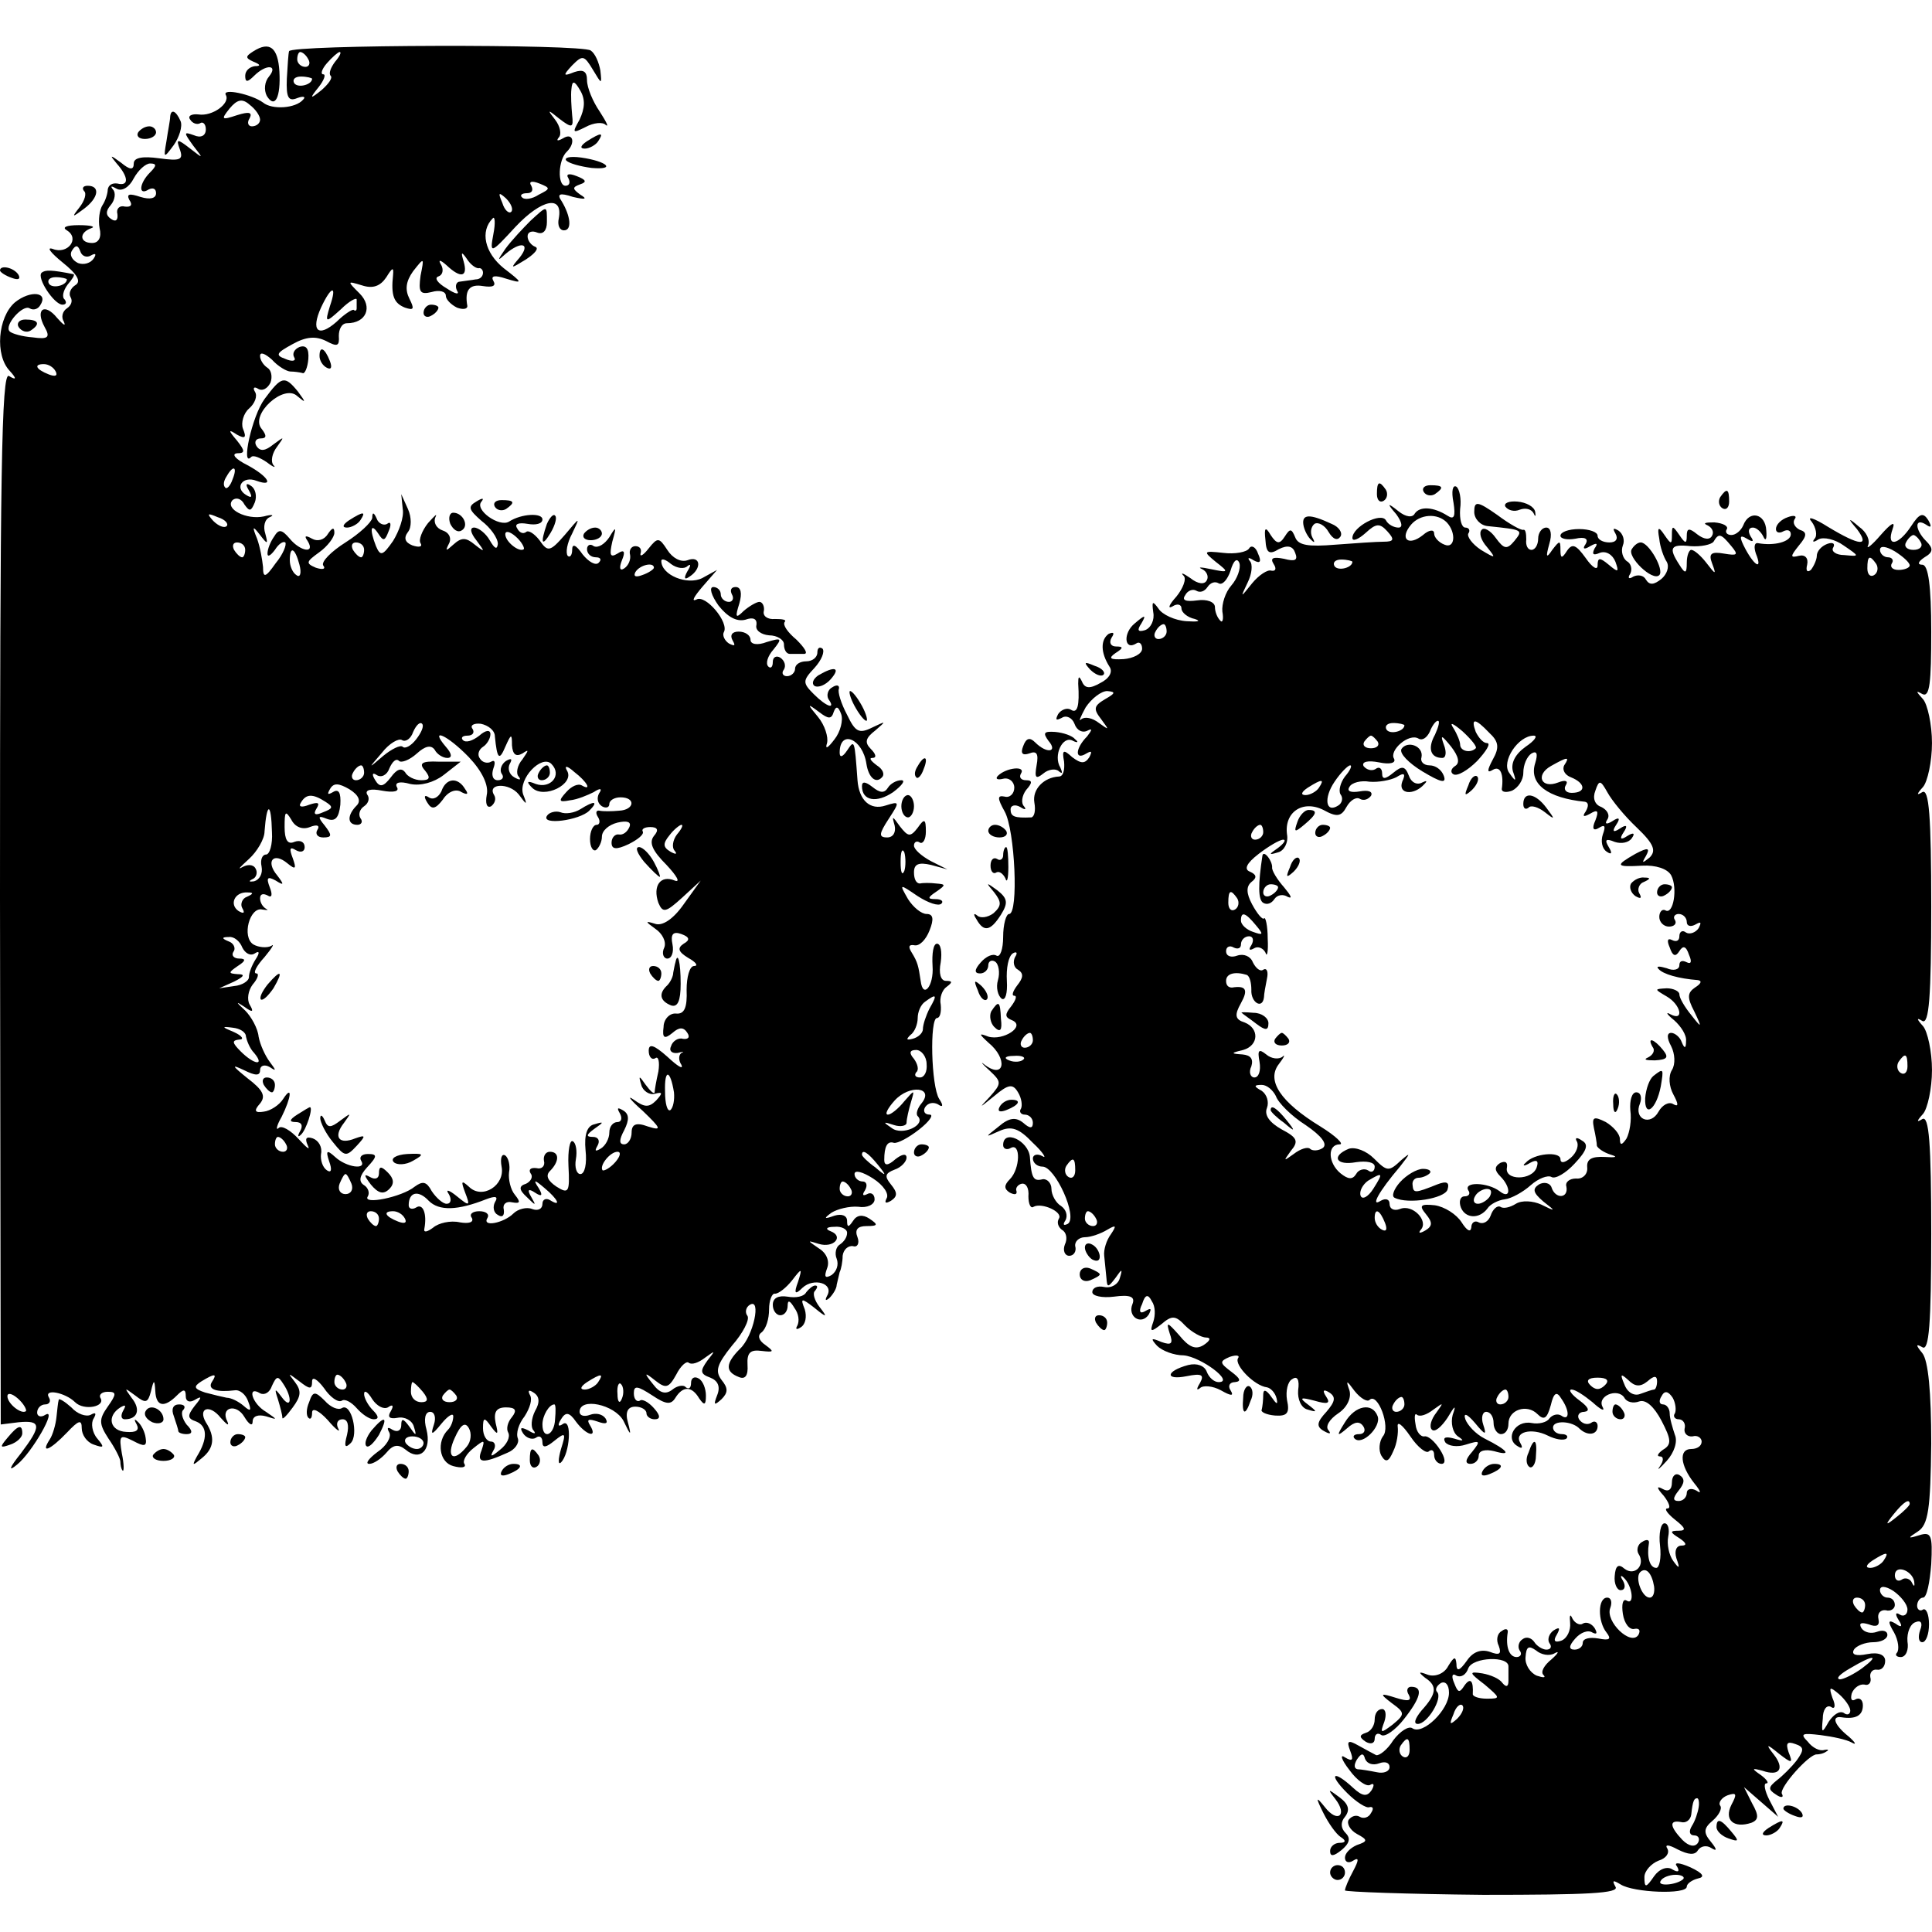 <?xml version="1.0" standalone="no"?>
<!DOCTYPE svg PUBLIC "-//W3C//DTD SVG 20010904//EN"
 "http://www.w3.org/TR/2001/REC-SVG-20010904/DTD/svg10.dtd">
<svg version="1.0" xmlns="http://www.w3.org/2000/svg"
 width="260pt" height="260pt" viewBox="0 0 260 260"
 preserveAspectRatio="xMidYMid meet">
<g transform="translate(0,260) scale(0.1,-0.1)"
fill="#000000" stroke="none">
<path d="M341 2531 c-11 -7 -11 -9 0 -14 10 -4 10 -6 2 -6 -7 -1 -13 -6 -13
-13 0 -9 3 -9 12 0 16 16 33 15 20 -1 -6 -7 -7 -18 -3 -26 11 -18 19 -2 17 33
-2 32 -13 41 -35 27z"/>
<path d="M389 2531 c-1 -3 -2 -20 -3 -37 -1 -25 2 -31 14 -26 8 3 12 2 8 -2
-10 -12 -42 -14 -54 -4 -15 11 -56 20 -50 10 6 -11 -18 -29 -37 -26 -9 1 -15
-2 -11 -7 3 -5 9 -7 13 -5 4 3 8 -1 8 -8 0 -9 -7 -12 -16 -8 -14 5 -14 4 -1
-14 14 -18 14 -18 -4 -4 -18 14 -19 13 -14 -1 5 -14 1 -16 -28 -12 -22 3 -34
1 -34 -7 0 -9 -5 -9 -17 1 -15 11 -16 11 -6 -1 16 -18 17 -31 1 -27 -7 1 -12
-2 -13 -8 0 -5 -3 -15 -7 -21 -4 -6 -6 -20 -4 -31 3 -12 -1 -20 -10 -20 -17 0
-18 14 -1 20 6 2 -1 4 -17 4 -17 0 -23 -3 -16 -7 18 -11 1 -33 -19 -25 -9 3
-3 -5 13 -18 20 -16 26 -26 17 -31 -6 -4 -9 -11 -6 -16 3 -5 1 -11 -5 -15 -6
-4 -8 -12 -4 -18 3 -7 -1 -4 -9 5 -17 21 -30 12 -17 -12 8 -14 5 -17 -16 -14
-14 1 -28 5 -31 8 -8 8 18 37 27 31 5 -3 11 -1 14 4 12 18 -13 21 -34 4 -23
-20 -27 -71 -7 -92 10 -11 9 -13 -1 -7 -10 6 -12 -134 -12 -702 l1 -709 24 3
c31 3 31 -5 3 -42 -16 -20 -17 -25 -5 -15 20 16 55 77 38 67 -6 -4 -11 -2 -11
3 0 6 5 11 11 11 5 0 8 4 5 9 -8 13 22 7 35 -6 12 -12 42 -6 34 6 -2 4 2 8 10
8 12 0 12 -3 0 -20 -12 -17 -12 -23 1 -43 9 -13 16 -27 16 -31 0 -4 1 -10 3
-12 2 -2 2 9 -1 23 -4 24 -3 26 15 17 15 -8 19 -8 17 4 -1 8 -6 18 -11 22 -4
4 -5 3 -1 -4 4 -8 -1 -11 -14 -10 -22 1 -27 21 -8 33 7 4 8 3 4 -4 -4 -7 -3
-12 2 -12 17 0 22 13 9 29 -10 14 -10 14 5 3 14 -11 17 -10 21 5 4 17 5 17 6
1 1 -21 12 -23 29 -6 9 9 12 9 12 -1 0 -7 5 -9 12 -5 10 6 10 4 0 -8 -10 -13
-10 -17 2 -21 15 -6 16 -23 1 -47 -7 -13 -6 -13 7 -2 16 13 18 28 5 48 -11 19
5 25 20 6 8 -9 12 -12 9 -5 -10 19 12 25 23 6 6 -10 11 -13 11 -6 0 7 7 10 18
7 16 -5 16 -5 0 6 -19 11 -26 36 -8 25 6 -3 13 1 16 10 6 13 8 14 15 3 13 -19
11 -36 -2 -18 -9 12 -10 12 -5 -3 3 -10 6 -21 6 -25 0 -3 6 3 14 14 11 15 12
22 3 34 -10 13 -10 13 6 1 14 -11 17 -11 17 0 0 7 7 3 16 -9 8 -12 19 -20 24
-17 4 3 13 -2 20 -10 7 -8 17 -15 23 -15 7 0 7 4 -1 12 -7 7 -12 17 -12 22 0
6 5 3 11 -7 6 -9 15 -14 21 -11 7 5 8 2 4 -5 -5 -8 -2 -11 9 -9 10 2 20 -4 22
-12 4 -13 3 -13 -6 0 -8 11 -11 12 -11 2 0 -7 -5 -10 -12 -6 -6 4 -8 3 -4 -4
3 -6 -4 -18 -16 -26 -12 -9 -17 -16 -11 -16 6 0 16 7 23 15 9 11 16 12 26 4
19 -16 35 -1 28 27 -4 14 -2 24 5 24 6 0 8 -8 5 -17 -5 -15 -3 -15 10 1 9 11
16 15 16 10 0 -6 -3 -14 -7 -18 -16 -16 -12 -44 7 -49 11 -3 18 -2 15 3 -3 4
3 14 12 21 15 12 16 12 11 -3 -7 -17 2 -18 35 -3 10 4 16 13 14 19 -3 7 1 20
9 30 7 11 11 23 7 29 -3 6 -1 7 5 3 8 -5 9 -13 2 -25 -5 -10 -6 -22 -2 -26 4
-5 1 -5 -7 0 -10 5 -12 4 -7 -4 4 -6 12 -9 17 -6 5 4 9 1 9 -6 0 -8 5 -7 16 2
15 12 16 11 9 -11 -4 -14 -4 -22 0 -18 12 12 15 59 3 52 -7 -5 -8 -2 -3 6 6
10 11 10 20 -3 14 -19 30 -23 19 -5 -5 8 -2 9 10 5 11 -4 15 -3 11 4 -4 6 -13
8 -21 5 -8 -3 -14 -1 -14 4 0 20 47 10 59 -12 10 -21 11 -21 6 -2 -4 14 0 21
10 21 8 0 15 -4 15 -9 0 -4 5 -8 11 -8 8 0 8 5 -1 15 -7 8 -16 13 -19 10 -4
-2 -8 2 -8 10 0 11 5 10 25 -3 18 -12 25 -13 31 -3 10 16 22 16 32 -1 7 -10 9
-9 9 4 0 9 -4 20 -10 23 -5 3 -10 1 -10 -6 0 -7 -3 -9 -7 -6 -3 4 -12 2 -18
-3 -9 -7 -17 -5 -26 7 -13 16 -12 17 3 5 14 -11 18 -10 28 8 6 12 14 19 17 16
4 -3 13 0 22 7 14 10 14 10 3 -4 -10 -14 -10 -18 4 -23 10 -4 14 -12 9 -24 -5
-13 -4 -14 6 -5 9 9 9 15 0 26 -9 12 -6 21 14 46 15 17 24 35 21 40 -4 5 -2
12 3 15 16 10 5 -42 -13 -59 -20 -20 -20 -31 -2 -38 9 -4 13 2 12 16 -1 17 4
21 19 19 17 -2 17 -1 5 8 -9 6 -11 13 -5 17 6 5 10 18 10 31 0 12 4 22 8 21 5
0 15 8 23 18 13 17 14 17 8 -2 -6 -16 -4 -18 6 -8 15 14 43 6 33 -11 -3 -6 -2
-7 3 -3 5 5 10 13 10 18 1 5 3 12 4 17 2 4 4 14 4 22 1 8 7 14 14 13 6 -2 9 4
6 12 -4 10 0 15 12 15 16 0 16 2 4 10 -9 6 -17 5 -22 -3 -6 -9 -8 -9 -8 0 0 7
-7 10 -17 7 -14 -5 -15 -4 -4 4 8 5 24 9 36 8 12 -2 22 3 22 10 0 7 -5 10 -10
7 -6 -3 -7 -1 -3 5 4 7 2 12 -3 12 -6 0 -11 5 -11 10 0 6 11 3 25 -6 14 -9 22
-21 18 -27 -3 -6 -1 -7 6 -3 9 6 9 11 0 22 -9 11 -8 15 5 20 9 3 16 11 16 16
0 6 -6 5 -15 -2 -10 -9 -15 -9 -15 -1 0 18 4 26 13 23 5 -1 20 7 34 18 14 11
20 20 14 20 -7 0 -9 5 -6 10 4 6 11 7 17 4 7 -5 8 -2 2 7 -11 17 -13 109 -3
109 4 0 6 8 5 18 -2 9 2 20 8 24 8 6 8 8 -1 8 -7 0 -10 10 -7 25 2 14 0 25 -5
25 -5 0 -7 -13 -6 -30 2 -27 -13 -45 -16 -20 -3 20 -4 25 -12 38 -5 8 -4 11 3
10 7 -2 16 7 21 20 6 15 5 22 -4 22 -7 0 -18 9 -25 20 -12 21 -12 21 13 4 14
-9 28 -14 32 -10 3 3 0 6 -8 6 -11 0 -11 2 1 10 13 9 13 10 0 11 -8 1 -18 1
-22 0 -5 0 -8 6 -8 15 0 11 6 14 23 10 l22 -6 -22 11 c-13 7 -23 16 -23 21 0
5 4 7 8 4 4 -2 8 4 8 15 0 17 -2 18 -11 5 -10 -13 -13 -12 -24 2 -10 14 -11
15 -7 1 2 -9 -2 -16 -10 -16 -12 0 -11 5 2 25 15 23 15 24 -4 18 -21 -7 -36 7
-38 34 -4 55 -4 55 -14 40 -6 -9 -10 -10 -10 -3 0 32 31 19 36 -15 3 -19 13
-27 21 -18 4 4 1 11 -7 16 -8 6 -11 10 -6 10 6 0 5 5 -2 12 -9 9 -7 15 6 25
15 13 15 13 -4 4 -18 -9 -23 -6 -34 17 -8 15 -13 31 -11 35 1 5 -3 6 -9 2 -6
-3 -8 -11 -5 -16 10 -14 -2 -11 -20 7 -15 15 -15 18 1 35 10 11 14 22 11 26
-4 3 -7 1 -7 -5 0 -7 -7 -12 -15 -12 -8 0 -15 -4 -15 -10 0 -5 -5 -10 -11 -10
-5 0 -8 4 -4 9 3 5 1 12 -5 16 -5 3 -10 1 -10 -6 0 -7 -3 -9 -6 -6 -4 4 -1 14
7 23 12 15 11 16 -9 10 -13 -5 -22 -3 -22 3 0 6 -7 11 -16 11 -9 0 -12 -5 -8
-12 4 -7 3 -8 -5 -4 -6 4 -9 11 -7 15 8 13 -25 52 -37 44 -7 -3 -3 4 8 17 l20
23 -20 -11 c-20 -10 -55 4 -55 23 0 4 6 2 13 -4 8 -6 18 -7 22 -3 5 4 5 1 0
-7 -5 -9 -4 -12 3 -7 17 11 15 29 -3 22 -9 -3 -20 3 -27 14 -11 17 -13 17 -25
2 -7 -9 -12 -12 -11 -7 2 6 -1 10 -7 10 -5 0 -9 -5 -7 -12 1 -6 -2 -14 -8 -18
-6 -4 -7 1 -3 11 5 12 3 15 -6 9 -10 -6 -11 -2 -7 16 6 21 5 21 -4 6 -6 -9
-15 -15 -21 -12 -5 4 -9 1 -9 -4 0 -6 5 -11 12 -11 6 0 8 -3 4 -7 -4 -5 -14 1
-22 11 -9 13 -14 15 -14 6 0 -7 -3 -11 -6 -8 -3 4 -1 17 6 30 11 23 11 23 -10
-2 -20 -23 -23 -23 -34 -7 -7 9 -15 14 -18 11 -4 -3 -9 -1 -12 5 -4 6 2 8 14
6 11 -2 20 0 20 6 0 9 -28 8 -45 -3 -13 -8 -47 16 -37 27 4 5 1 5 -7 0 -12 -7
-10 -11 7 -26 12 -9 22 -23 22 -31 -1 -8 -4 -7 -11 5 -5 9 -15 17 -21 17 -6 0
-5 -7 3 -17 12 -16 12 -17 -2 -6 -12 10 -18 10 -29 0 -10 -9 -11 -9 -6 1 4 7
1 15 -8 18 -9 3 -13 11 -10 18 3 6 -1 2 -10 -8 -8 -10 -13 -23 -10 -27 3 -5
-2 -6 -11 -3 -10 4 -12 10 -6 18 5 6 5 20 0 31 l-9 20 2 -20 c2 -11 -5 -30
-13 -43 -14 -20 -17 -21 -23 -7 -9 23 -7 32 3 17 7 -11 9 -10 14 3 4 9 3 14
-2 10 -5 -3 -12 1 -14 7 -4 9 -6 9 -6 1 -1 -6 -17 -21 -36 -33 -19 -12 -33
-26 -30 -31 4 -5 -1 -6 -10 -3 -14 6 -13 8 5 21 11 8 20 20 20 26 0 8 -3 7 -9
-2 -5 -8 -14 -10 -21 -6 -9 5 -11 4 -6 -3 11 -18 -10 -14 -24 3 -11 13 -15 13
-21 3 -5 -7 -9 -17 -9 -23 0 -5 4 -3 10 5 5 8 11 12 14 10 2 -3 -3 -16 -13
-28 -14 -20 -17 -20 -17 -5 -1 10 -4 27 -8 38 -7 17 -6 18 4 5 10 -13 11 -13
7 2 -3 9 -1 19 6 22 7 3 3 4 -8 1 -23 -5 -53 10 -42 22 5 4 12 2 16 -6 7 -10
9 -9 14 3 3 8 1 18 -5 22 -7 5 -8 2 -3 -6 5 -9 4 -11 -4 -6 -16 10 -4 26 14
19 25 -9 16 6 -12 21 -16 8 -22 15 -14 16 11 0 11 3 0 17 -12 14 -12 16 0 8
11 -6 13 -4 8 8 -3 8 1 21 8 27 8 7 12 17 8 23 -3 5 -1 7 4 4 6 -4 13 0 17 8
3 8 1 17 -4 20 -6 4 -10 11 -10 16 0 6 7 3 16 -5 8 -9 20 -16 25 -16 5 0 12
-1 16 -2 3 -2 7 7 8 19 1 14 -3 19 -12 16 -7 -3 -10 -9 -7 -14 3 -5 -3 -6 -12
-2 -14 5 -12 8 10 20 18 10 31 11 45 4 15 -8 18 -7 17 7 0 9 4 17 11 17 26 0
35 22 17 40 -17 17 -17 17 3 11 15 -5 25 -1 33 11 8 13 10 14 9 3 -3 -28 1
-38 16 -44 12 -4 13 -2 6 12 -6 12 -5 23 5 37 15 19 15 19 10 -6 -3 -22 -1
-26 15 -22 10 3 19 1 19 -5 0 -5 7 -12 15 -16 8 -3 14 -2 14 2 -4 22 3 30 21
27 13 -2 18 0 14 7 -4 7 2 8 17 3 23 -7 23 -6 -3 14 -26 21 -32 50 -15 67 3 4
4 -6 1 -21 -5 -27 -4 -27 30 10 35 37 64 43 58 11 -2 -9 1 -16 7 -16 11 0 9
19 -3 39 -7 10 -3 12 15 6 17 -4 20 -3 10 3 -11 8 -11 10 0 14 9 3 8 6 -5 11
-10 4 -15 3 -11 -3 3 -6 1 -10 -4 -10 -11 0 -10 35 2 46 12 12 8 26 -5 18 -7
-4 -10 -4 -6 1 4 4 2 15 -5 24 -11 14 -10 14 6 1 17 -13 19 -12 17 5 -1 11 -2
27 -1 35 1 12 4 12 12 -2 7 -12 6 -24 -1 -39 -10 -18 -10 -19 8 -10 11 6 23 7
27 3 5 -4 1 4 -8 18 -9 13 -17 32 -17 42 0 12 -5 15 -17 11 -15 -6 -16 -5 -3
9 14 14 16 14 28 -6 12 -20 12 -20 10 -1 -2 11 -7 23 -13 27 -12 9 -405 8
-406 -1z m26 -11 c3 -5 1 -10 -4 -10 -6 0 -11 5 -11 10 0 6 2 10 4 10 3 0 8
-4 11 -10z m36 -3 c-6 -8 -9 -16 -6 -19 3 -3 -3 -11 -12 -19 -16 -13 -17 -12
-4 4 7 9 10 17 6 17 -4 0 -2 7 5 15 7 8 15 15 17 15 3 0 0 -6 -6 -13z m-31
-23 c0 -8 -19 -13 -24 -6 -3 5 1 9 9 9 8 0 15 -2 15 -3z m-70 -55 c0 -5 -5 -9
-11 -9 -5 0 -7 5 -3 11 4 8 -1 9 -17 4 -21 -7 -22 -6 -10 9 10 12 17 14 27 5
8 -6 14 -15 14 -20z m-148 -71 c-15 -15 -16 -32 -2 -23 6 3 10 1 10 -5 0 -7
-8 -9 -21 -5 -15 5 -19 4 -15 -4 5 -7 2 -10 -6 -9 -7 2 -12 -3 -10 -10 1 -8
-2 -11 -8 -7 -8 5 -8 11 -1 19 6 7 7 17 3 21 -4 5 -2 5 5 1 7 -4 17 2 23 14 6
11 16 20 22 20 9 0 9 -3 0 -12z m523 -30 c-9 -6 -19 -7 -22 -4 -4 3 -1 6 6 6
7 0 9 4 6 10 -4 6 1 7 11 3 15 -6 15 -7 -1 -15z m-37 -23 c-3 -3 -9 2 -12 12
-6 14 -5 15 5 6 7 -7 10 -15 7 -18z m-566 -59 c7 4 8 2 4 -4 -4 -6 -13 -9 -21
-6 -8 4 -12 11 -8 17 5 8 8 7 11 -1 2 -7 9 -9 14 -6z m522 -17 c3 1 6 -2 6 -6
0 -5 -4 -9 -10 -9 -5 -1 -15 -2 -21 -3 -5 0 -7 -6 -4 -12 4 -6 -2 -5 -14 3
-12 7 -17 14 -11 16 6 2 7 9 4 15 -5 8 -2 8 7 0 19 -18 29 -16 23 5 -4 13 -3
14 4 4 5 -8 12 -13 16 -13z m-200 -51 c-7 -23 -6 -23 15 -4 11 11 21 16 21 13
0 -4 0 -9 0 -12 0 -3 -2 -4 -4 -2 -2 1 -13 -6 -23 -16 -25 -22 -35 -12 -21 19
14 30 22 31 12 2z m-369 -88 c3 -6 -1 -7 -9 -4 -18 7 -21 14 -7 14 6 0 13 -4
16 -10z m238 -145 c-3 -9 -8 -14 -10 -11 -3 3 -2 9 2 15 9 16 15 13 8 -4z m-8
-63 c-3 -3 -11 0 -18 7 -9 10 -8 11 6 5 10 -3 15 -9 12 -12z m400 -31 c-6 -5
-25 10 -25 20 0 5 6 4 14 -3 8 -7 12 -15 11 -17z m-375 -1 c0 -5 -2 -10 -4
-10 -3 0 -8 5 -11 10 -3 6 -1 10 4 10 6 0 11 -4 11 -10z m160 0 c0 -5 -2 -10
-4 -10 -3 0 -8 5 -11 10 -3 6 -1 10 4 10 6 0 11 -4 11 -10z m-87 -20 c3 -11 1
-18 -4 -14 -5 3 -9 12 -9 20 0 20 7 17 13 -6z m477 -4 c0 -2 -7 -7 -16 -10 -8
-3 -12 -2 -9 4 6 10 25 14 25 6z m242 -194 c3 8 6 8 10 -3 3 -8 -1 -24 -9 -34
-9 -12 -13 -14 -10 -5 2 8 -3 24 -12 35 -15 18 -15 19 1 7 13 -10 17 -10 20 0z
m-562 -37 c-7 -9 -15 -13 -18 -10 -3 3 -15 -3 -26 -12 -21 -18 -21 -18 -2 4
10 13 23 20 27 17 5 -3 12 2 15 11 4 9 9 14 12 11 3 -3 -1 -12 -8 -21z m106 4
c3 -31 6 -33 14 -14 8 18 9 18 9 2 1 -12 5 -16 14 -11 9 6 9 5 0 -8 -7 -8 -9
-19 -5 -23 4 -5 1 -5 -6 -1 -7 4 -9 12 -6 18 4 7 2 8 -5 4 -6 -4 -9 -12 -6
-17 4 -5 1 -9 -5 -9 -7 0 -9 7 -6 16 3 8 2 12 -3 9 -5 -3 -12 -1 -15 4 -4 5
-2 12 4 16 5 3 10 11 10 17 0 6 -6 6 -15 -2 -9 -7 -18 -10 -22 -6 -3 3 -1 6 6
6 7 0 10 4 7 9 -4 5 2 8 11 7 10 -2 19 -9 19 -17z m-35 -28 c18 -19 27 -38 24
-51 -2 -11 0 -18 6 -15 5 4 7 10 4 15 -10 16 20 17 33 1 11 -15 12 -15 6 0 -7
21 25 54 38 41 15 -15 -1 -34 -21 -27 -12 5 -13 3 -5 -5 16 -16 58 5 47 23 -4
7 0 7 10 -2 17 -13 24 -26 10 -18 -5 3 -14 -1 -21 -9 -11 -12 -10 -14 5 -11
10 1 24 7 32 11 9 6 12 5 7 -2 -3 -6 -2 -13 4 -17 5 -3 10 -2 10 3 0 5 7 9 15
9 21 0 19 -17 -2 -18 -10 -1 -22 -1 -26 0 -5 1 -6 -3 -2 -9 3 -5 2 -10 -2 -10
-5 0 -9 -9 -9 -19 0 -11 4 -17 8 -15 4 3 8 11 8 18 0 8 9 16 21 19 13 3 19 1
16 -6 -3 -7 -9 -11 -14 -10 -5 1 -10 -4 -10 -11 0 -9 6 -10 23 -2 12 6 21 13
19 17 -2 3 2 6 10 6 10 0 12 -4 5 -12 -7 -9 -2 -20 17 -39 14 -15 19 -24 11
-21 -19 8 -30 -7 -22 -30 6 -14 10 -13 32 7 l25 23 -23 -32 c-14 -20 -29 -30
-39 -26 -13 4 -13 3 1 -7 9 -6 15 -17 12 -25 -4 -8 -1 -15 4 -15 6 0 9 9 7 19
-3 14 1 18 12 14 11 -4 12 -8 3 -13 -9 -6 -7 -11 6 -19 11 -6 14 -11 8 -11 -6
0 -10 -15 -10 -32 1 -24 -3 -33 -14 -32 -9 1 -17 -8 -17 -18 -2 -15 1 -17 12
-8 9 8 15 8 20 0 4 -6 1 -9 -6 -8 -6 2 -14 -3 -16 -10 -3 -6 1 -10 9 -9 7 2
10 2 5 0 -4 -3 -4 -10 0 -16 3 -7 -5 -2 -19 11 -18 16 -25 18 -25 8 0 -8 4
-13 9 -10 4 3 6 -5 4 -18 -3 -13 -5 -25 -5 -28 -1 -3 -6 2 -12 10 -9 13 -10
13 -6 0 2 -8 11 -14 18 -12 11 3 11 1 2 -9 -10 -10 -16 -9 -30 1 -10 7 -5 0
12 -15 25 -24 26 -27 7 -21 -16 6 -22 3 -22 -8 0 -9 -5 -16 -10 -16 -7 0 -7 6
0 19 7 14 7 22 -2 27 -7 4 -8 3 -4 -4 4 -7 2 -12 -3 -12 -6 0 -11 -6 -11 -14
0 -8 -5 -18 -12 -22 -7 -4 -8 -3 -4 4 4 7 1 12 -6 12 -10 0 -9 3 2 11 13 9 13
10 0 6 -10 -2 -14 -14 -12 -35 2 -18 -1 -32 -7 -32 -5 0 -8 9 -6 20 2 11 0 22
-4 24 -4 3 -7 -12 -6 -33 2 -36 0 -38 -16 -28 -12 8 -15 15 -9 21 13 13 13 26
0 26 -6 0 -9 -6 -8 -12 2 -7 -3 -12 -10 -10 -8 1 -11 -2 -8 -7 4 -5 0 -11 -6
-14 -10 -3 -10 -8 1 -18 12 -12 13 -12 6 0 -6 10 -4 12 5 6 9 -6 11 -4 5 6 -8
12 -6 12 8 0 18 -15 23 -26 7 -16 -5 3 -10 1 -10 -5 0 -7 -6 -10 -14 -7 -7 3
-19 0 -25 -6 -13 -13 -43 -19 -35 -6 3 5 -2 9 -11 9 -9 0 -14 -4 -10 -9 3 -6
-4 -8 -16 -6 -13 3 -29 -1 -36 -7 -8 -6 -13 -7 -12 -2 4 21 -2 35 -11 29 -5
-3 -10 -2 -10 3 0 18 13 21 27 6 14 -14 39 -13 77 2 13 5 17 4 12 -4 -3 -6 -2
-14 4 -17 6 -4 9 -1 8 7 -2 7 3 12 11 10 11 -2 12 0 4 10 -6 7 -9 21 -8 30 2
10 -1 20 -5 23 -5 3 -7 -4 -5 -15 5 -25 -26 -45 -44 -27 -10 9 -11 8 -5 -8 7
-18 6 -19 -11 -5 -11 9 -16 10 -11 3 4 -7 3 -13 -3 -13 -5 0 -14 8 -20 17 -7
13 -12 14 -23 6 -17 -14 -71 -25 -63 -13 3 5 0 12 -5 15 -8 5 -6 13 4 24 14
15 14 18 1 18 -8 0 -12 -4 -9 -9 8 -13 -20 -9 -35 5 -11 10 -13 9 -8 -6 4 -11
3 -16 -3 -12 -6 4 -9 14 -8 22 2 9 -3 18 -11 21 -9 3 -11 0 -7 -9 4 -8 -1 -4
-12 8 -11 12 -23 19 -27 15 -4 -4 -3 3 4 15 13 26 15 44 2 24 -5 -8 -17 -16
-26 -17 -12 -2 -14 1 -5 11 8 10 4 18 -17 34 -21 17 -22 19 -5 11 16 -8 22 -8
22 0 0 6 6 8 13 4 9 -6 9 -5 0 7 -6 8 -13 23 -15 34 -1 11 -10 27 -18 35 -13
12 -13 13 -1 5 11 -8 13 -7 7 3 -4 7 -2 19 4 27 7 8 9 15 5 15 -5 0 0 10 11
22 10 12 14 19 9 15 -6 -3 -17 -2 -24 2 -16 10 -5 51 12 47 7 -1 9 -1 5 1 -5
3 -8 9 -8 14 0 6 4 7 10 4 6 -4 7 1 3 11 -5 13 -3 15 8 9 11 -7 12 -6 2 7 -16
19 -5 32 14 16 11 -9 12 -7 7 7 -5 13 -4 16 4 11 7 -4 12 -2 12 4 0 7 -6 10
-14 7 -9 -4 -13 3 -13 20 0 21 1 23 9 10 5 -10 15 -14 25 -10 10 4 14 2 10 -4
-3 -5 0 -10 8 -10 12 0 12 3 2 16 -10 12 -9 14 3 9 11 -4 16 1 18 19 1 16 -2
22 -10 17 -7 -4 -8 -3 -4 4 5 9 12 8 26 0 13 -8 16 -16 10 -22 -13 -13 -13
-26 1 -26 5 0 8 4 4 9 -3 5 -1 12 5 16 6 4 8 11 4 16 -3 6 5 8 20 5 16 -3 24
-1 20 5 -3 6 4 8 18 4 14 -3 32 2 45 12 l23 18 -30 0 c-22 1 -27 -2 -18 -12 8
-10 6 -13 -5 -13 -9 0 -19 5 -22 11 -5 6 -11 4 -19 -7 -10 -13 -15 -14 -21 -4
-5 8 -4 11 2 7 6 -4 14 0 17 9 4 9 9 14 13 10 3 -3 14 1 24 10 11 10 19 12 24
5 3 -6 11 -11 17 -11 7 0 6 6 -2 15 -23 27 2 16 31 -14z m-141 -21 c0 -5 -5
-10 -11 -10 -5 0 -7 5 -4 10 3 6 8 10 11 10 2 0 4 -4 4 -10z m-52 -39 c11 -7
10 -9 -3 -14 -11 -5 -14 -3 -9 5 5 8 2 9 -10 5 -10 -4 -15 -3 -11 3 7 12 16
12 33 1z m-72 -41 c1 -16 -3 -30 -8 -30 -5 0 -8 -7 -6 -16 2 -10 -3 -18 -10
-20 -7 -1 -8 0 -2 3 5 2 7 9 4 14 -3 6 -11 6 -18 2 -7 -4 -3 0 9 11 11 10 21
27 21 37 3 40 9 40 10 -1z m545 -3 c-6 -8 -7 -18 -3 -22 4 -5 1 -5 -6 -1 -10
6 -10 11 -1 22 6 8 14 14 16 14 3 0 0 -6 -6 -13z m306 -49 c-3 -7 -5 -2 -5 12
0 14 2 19 5 13 2 -7 2 -19 0 -25z m-885 -35 c-6 -2 -9 -10 -6 -15 4 -7 2 -8
-5 -4 -13 9 -5 26 12 25 9 0 8 -2 -1 -6z m-6 -68 c4 -8 11 -12 17 -8 6 4 7 1
1 -8 -5 -8 -9 -18 -9 -24 0 -5 -9 -11 -20 -12 l-20 -3 20 9 c14 7 15 10 5 10
-13 1 -13 2 0 11 11 7 11 10 2 10 -7 0 -11 4 -8 9 4 5 0 12 -6 14 -10 4 -10 6
0 6 7 1 15 -6 18 -14z m925 -82 c-5 -10 -9 -22 -9 -28 0 -5 -6 -11 -14 -13 -8
-2 -9 -1 -3 5 6 4 10 15 10 23 0 8 4 18 10 22 15 11 17 10 6 -9z m-920 -38 c1
-5 5 -16 11 -22 15 -18 0 -16 -18 2 -12 12 -12 15 -2 16 7 0 4 5 -7 10 -17 7
-17 8 -2 6 10 -1 18 -6 18 -12z m916 -37 c1 -10 -3 -18 -9 -18 -6 0 -8 3 -5 7
4 3 2 11 -3 18 -7 8 -6 12 3 12 7 0 14 -9 14 -19z m-340 -38 c1 -10 -1 -21 -5
-24 -4 -2 -7 9 -7 25 -1 31 7 30 12 -1z m333 -15 c-5 -6 -8 -14 -5 -17 12 -12
-21 -27 -35 -16 -12 8 -12 9 3 4 9 -3 17 -1 17 3 0 5 3 18 6 28 5 17 5 17 -9
1 -8 -10 -18 -18 -22 -18 -5 0 0 9 9 19 20 22 54 18 36 -4z m-855 -55 c3 -5 1
-10 -4 -10 -6 0 -11 5 -11 10 0 6 2 10 4 10 3 0 8 -4 11 -10z m443 -24 c-7 -8
-15 -12 -17 -11 -5 6 10 25 20 25 5 0 4 -6 -3 -14z m353 -3 c13 -16 12 -17 -3
-4 -10 7 -18 15 -18 17 0 8 8 3 21 -13z m-708 -26 c3 -8 -1 -14 -8 -14 -7 0
-11 6 -8 14 3 7 6 13 8 13 2 0 5 -6 8 -13z m672 -7 c3 -5 1 -10 -4 -10 -6 0
-11 5 -11 10 0 6 2 10 4 10 3 0 8 -4 11 -10z m-635 -40 c0 -5 -2 -10 -4 -10
-3 0 -8 5 -11 10 -3 6 -1 10 4 10 6 0 11 -4 11 -10z m35 0 c3 -6 -1 -7 -9 -4
-18 7 -21 14 -7 14 6 0 13 -4 16 -10z m595 -19 c0 -6 -4 -12 -10 -16 -5 -3 -7
-12 -4 -19 3 -8 0 -17 -7 -22 -9 -5 -10 -2 -6 9 4 10 -1 21 -11 27 -16 11 -16
11 0 6 20 -6 34 10 16 17 -8 3 -6 6 5 6 9 1 17 -3 17 -8z m-855 -201 c-6 -10
7 -14 31 -11 7 1 15 -6 18 -15 5 -13 3 -14 -6 -6 -7 6 -17 11 -23 11 -5 1 -18
4 -29 7 -15 5 -16 8 -5 15 18 11 22 11 14 -1z m180 0 c3 -5 1 -10 -4 -10 -6 0
-11 5 -11 10 0 6 2 10 4 10 3 0 8 -4 11 -10z m340 0 c-3 -5 -12 -10 -18 -10
-7 0 -6 4 3 10 19 12 23 12 15 0z m-236 -13 c8 -10 7 -14 -2 -14 -8 0 -14 6
-14 14 0 7 1 13 2 13 2 0 8 -6 14 -13z m268 -9 c-3 -8 -6 -5 -6 6 -1 11 2 17
5 13 3 -3 4 -12 1 -19z m-802 -17 c-6 -5 -25 10 -25 20 0 5 6 4 14 -3 8 -7 12
-15 11 -17z m579 21 c3 -5 -1 -9 -9 -9 -8 0 -12 4 -9 9 3 4 7 8 9 8 2 0 6 -4
9 -8z m75 -29 c-6 -7 -8 -16 -5 -21 3 -6 -2 -16 -11 -23 -12 -10 -14 -10 -9
-1 4 6 2 12 -3 12 -6 0 -11 8 -11 18 0 15 2 15 11 2 9 -12 10 -11 6 5 -3 15 1
21 14 21 13 0 15 -4 8 -13z m58 -3 c-1 -22 -17 -28 -17 -7 0 12 9 27 16 27 2
0 2 -9 1 -20z m-119 -37 c-18 -22 -28 -14 -16 12 8 18 14 22 19 13 4 -7 3 -18
-3 -25z m-58 5 c0 -4 -4 -8 -9 -8 -6 0 -12 4 -15 8 -3 5 1 9 9 9 8 0 15 -4 15
-9z"/>
<path d="M725 1560 c-3 -5 -1 -10 4 -10 6 0 11 5 11 10 0 6 -2 10 -4 10 -3 0
-8 -4 -11 -10z"/>
<path d="M594 1535 c-4 -8 -11 -12 -17 -8 -6 4 -7 1 -2 -7 6 -10 11 -9 21 4 7
11 18 15 25 10 8 -4 10 -3 5 4 -10 17 -26 15 -32 -3z"/>
<path d="M781 1511 c-8 -5 -20 -7 -27 -4 -6 2 -15 0 -18 -5 -8 -13 44 -6 57 7
13 13 7 14 -12 2z"/>
<path d="M867 1440 c10 -11 19 -20 21 -20 1 0 -2 9 -8 20 -6 11 -15 20 -20 20
-6 0 -2 -9 7 -20z"/>
<path d="M909 1305 c-1 -3 -2 -9 -3 -14 0 -5 -4 -13 -8 -17 -12 -11 -10 -21 5
-27 9 -3 13 6 13 29 0 30 -4 44 -7 29z"/>
<path d="M875 1290 c3 -5 8 -10 11 -10 2 0 4 5 4 10 0 6 -5 10 -11 10 -5 0 -7
-4 -4 -10z"/>
<path d="M360 1275 c-7 -9 -11 -17 -9 -20 3 -2 10 5 17 15 14 24 10 26 -8 5z"/>
<path d="M355 1140 c3 -5 8 -10 11 -10 2 0 4 5 4 10 0 6 -5 10 -11 10 -5 0 -7
-4 -4 -10z"/>
<path d="M400 1100 c-11 -7 -11 -10 -2 -10 8 0 10 -5 6 -12 -4 -7 -3 -9 1 -5
7 6 17 37 12 37 -1 0 -9 -5 -17 -10z"/>
<path d="M431 1095 c0 -5 7 -20 17 -32 16 -20 18 -20 32 -5 13 14 12 15 -2 10
-22 -9 -30 2 -15 21 10 14 10 14 -5 3 -13 -10 -17 -10 -21 0 -3 7 -6 9 -6 3z"/>
<path d="M530 1036 c4 -4 16 -4 26 2 16 9 14 10 -8 9 -15 -1 -23 -6 -18 -11z"/>
<path d="M510 1021 c0 -7 -5 -9 -12 -5 -9 5 -8 2 1 -10 10 -12 17 -14 25 -6 7
7 6 14 -2 22 -9 9 -12 9 -12 -1z"/>
<path d="M229 2443 c0 -5 -3 -19 -5 -33 -4 -23 -4 -24 10 -5 7 10 12 25 9 32
-6 14 -13 17 -14 6z"/>
<path d="M186 2422 c-3 -5 1 -9 9 -9 8 0 15 4 15 9 0 4 -4 8 -9 8 -6 0 -12 -4
-15 -8z"/>
<path d="M790 2410 c-9 -6 -10 -10 -3 -10 6 0 15 5 18 10 8 12 4 12 -15 0z"/>
<path d="M762 2384 c4 -4 19 -8 34 -10 34 -3 21 9 -14 14 -15 2 -23 0 -20 -4z"/>
<path d="M113 2343 c4 -3 1 -13 -6 -22 -11 -14 -10 -14 6 -2 20 15 22 31 5 31
-6 0 -8 -3 -5 -7z"/>
<path d="M714 2303 c-10 -10 -26 -27 -34 -38 -11 -16 -11 -17 0 -7 21 18 35
15 19 -5 -13 -15 -12 -15 9 -2 12 8 18 15 12 17 -5 2 -10 8 -10 14 0 6 6 8 13
5 8 -3 13 3 13 14 0 23 1 23 -22 2z"/>
<path d="M0 2236 c0 -2 7 -7 16 -10 8 -3 12 -2 9 4 -6 10 -25 14 -25 6z"/>
<path d="M56 2233 c-7 -7 17 -43 28 -43 5 0 6 3 3 7 -4 3 -2 12 4 20 6 7 10
13 8 14 -30 6 -38 6 -43 2z m34 -9 c0 -8 -19 -13 -24 -6 -3 5 1 9 9 9 8 0 15
-2 15 -3z"/>
<path d="M570 2179 c0 -5 5 -7 10 -4 6 3 10 8 10 11 0 2 -4 4 -10 4 -5 0 -10
-5 -10 -11z"/>
<path d="M25 2160 c4 -6 11 -8 16 -5 14 9 11 15 -7 15 -8 0 -12 -5 -9 -10z"/>
<path d="M430 2121 c0 -6 4 -13 10 -16 6 -3 7 1 4 9 -7 18 -14 21 -14 7z"/>
<path d="M356 2063 c-17 -23 -32 -93 -18 -78 3 3 12 -1 21 -7 9 -7 13 -8 9 -4
-4 5 -2 16 5 25 10 14 10 14 -5 3 -11 -9 -18 -10 -23 -2 -3 5 -1 10 6 10 8 0
8 4 1 13 -16 19 30 61 48 44 12 -10 12 -9 1 6 -18 22 -22 21 -45 -10z"/>
<path d="M1853 1935 c0 -8 4 -12 9 -9 5 3 6 10 3 15 -9 13 -12 11 -12 -6z"/>
<path d="M1916 1938 c3 -5 10 -6 15 -3 13 9 11 12 -6 12 -8 0 -12 -4 -9 -9z"/>
<path d="M1956 1924 c3 -19 1 -24 -8 -18 -19 12 -37 13 -44 3 -3 -6 -12 -5
-22 3 -15 12 -16 11 -3 -4 8 -11 9 -18 3 -18 -6 0 -14 4 -17 10 -7 11 -45 -9
-45 -24 0 -5 8 -2 18 7 14 13 19 13 29 2 10 -11 9 -14 -5 -14 -9 0 -39 -2 -65
-4 -36 -3 -50 -1 -54 10 -5 12 -7 12 -14 1 -7 -11 -11 -10 -19 2 -7 12 -9 10
-7 -7 1 -17 5 -20 18 -12 12 6 19 4 22 -5 4 -10 0 -12 -15 -8 -15 3 -19 1 -14
-7 4 -6 3 -10 -3 -9 -5 2 -17 -6 -26 -17 -16 -20 -16 -20 -6 1 6 12 7 25 3 29
-4 5 -1 5 5 1 9 -5 11 -2 6 9 -3 9 -9 12 -12 7 -3 -5 -19 -8 -35 -6 -27 3 -27
2 -10 -12 18 -14 18 -15 -6 -10 -14 3 -19 3 -12 0 6 -3 9 -10 6 -15 -3 -6 -12
-5 -22 3 -10 7 -14 8 -9 3 4 -4 -1 -17 -10 -28 -10 -11 -12 -17 -5 -13 6 4 12
3 12 -3 0 -5 8 -12 18 -14 9 -3 4 -4 -11 -3 -16 1 -33 9 -38 17 -8 11 -9 10
-7 -5 2 -10 -3 -21 -11 -24 -10 -3 -11 0 -5 9 7 12 5 12 -9 0 -16 -13 -14 -37
2 -27 4 3 8 0 8 -7 0 -7 -12 -13 -25 -14 -18 -1 -21 1 -11 8 11 7 11 9 1 9 -7
0 -10 5 -6 12 4 6 3 8 -4 5 -11 -8 -11 -25 1 -44 5 -7 0 -16 -12 -22 -14 -8
-21 -8 -25 2 -4 8 -5 7 -5 -3 2 -30 -1 -41 -10 -35 -5 3 -13 0 -17 -6 -4 -8
-3 -9 5 -5 6 4 14 0 17 -8 3 -9 11 -13 18 -9 6 3 6 1 -1 -8 -16 -16 -17 -33
-1 -23 7 4 8 3 4 -5 -6 -9 -11 -9 -23 0 -12 11 -14 10 -11 -6 1 -11 -1 -20 -7
-20 -20 -1 -36 -17 -33 -35 2 -11 0 -19 -4 -20 -23 -1 -28 1 -28 11 0 5 6 7
13 3 6 -4 9 -4 5 1 -4 4 -3 14 3 22 9 10 8 13 0 13 -7 0 -10 4 -7 9 7 11 -20
8 -31 -3 -4 -4 -1 -6 7 -4 8 2 15 -4 15 -12 0 -8 -6 -14 -13 -12 -10 2 -10 -2
0 -20 14 -25 19 -138 6 -138 -4 0 -8 -14 -8 -31 0 -16 -4 -28 -9 -25 -5 3 -14
-1 -21 -9 -9 -10 -9 -15 -1 -15 6 0 11 5 11 11 0 5 4 8 9 5 5 -3 7 -15 4 -25
-3 -10 0 -21 5 -25 5 -3 8 7 7 24 -1 17 2 33 8 37 5 3 7 1 3 -5 -3 -6 -2 -14
4 -17 8 -5 7 -11 -1 -21 -6 -8 -8 -14 -4 -14 4 0 2 -6 -4 -14 -9 -11 -9 -15 1
-19 19 -8 -12 -28 -32 -22 -13 5 -13 4 0 -8 27 -22 22 -51 -6 -29 -5 4 -2 0 8
-9 16 -15 16 -17 0 -35 -15 -16 -15 -16 6 1 19 16 25 17 32 5 5 -8 6 -18 4
-22 -3 -4 0 -8 5 -8 6 0 11 -5 11 -11 0 -8 -4 -8 -13 0 -10 8 -19 7 -33 -5
-19 -15 -19 -15 1 -6 16 7 26 4 45 -16 14 -13 19 -22 13 -18 -7 4 -13 2 -13
-3 0 -6 6 -11 13 -11 17 0 48 -68 34 -77 -6 -3 -7 -1 -3 5 3 6 1 14 -6 19 -7
4 -13 15 -13 23 0 8 -6 14 -12 13 -12 -3 -15 1 -17 30 -2 22 -36 38 -36 16 0
-5 5 -7 10 -4 14 8 13 -28 -1 -42 -8 -8 -8 -13 0 -18 6 -3 10 -3 9 2 -2 4 2 9
7 10 6 1 10 -6 9 -17 0 -10 3 -17 7 -14 11 6 40 -7 34 -16 -3 -5 -1 -11 4 -15
6 -3 8 -12 4 -20 -3 -8 0 -15 6 -15 6 0 10 6 8 13 -1 6 5 12 13 12 8 0 22 5
30 10 12 7 13 6 5 -6 -6 -8 -10 -21 -9 -29 1 -8 2 -22 3 -30 1 -13 2 -13 12 0
9 13 10 13 6 0 -2 -8 -11 -14 -21 -12 -9 2 -16 -1 -16 -7 0 -5 13 -8 29 -6 22
3 29 0 25 -10 -7 -17 12 -29 22 -14 4 8 3 9 -4 5 -8 -5 -10 -1 -5 9 4 13 8 14
13 4 5 -7 5 -19 2 -28 -5 -14 -3 -14 11 -3 14 12 19 12 32 -2 9 -9 22 -16 28
-16 7 0 6 -4 -3 -10 -11 -7 -20 -3 -33 13 -16 18 -18 19 -13 3 5 -14 3 -17
-11 -12 -14 6 -15 5 -6 -5 7 -7 23 -13 36 -13 23 -2 69 -36 47 -36 -6 0 -13 6
-16 14 -3 8 -13 12 -25 9 -30 -8 -32 -21 -2 -15 20 4 24 2 18 -9 -5 -8 -5 -11
0 -7 4 4 17 3 28 -3 14 -8 18 -8 13 0 -4 6 -1 11 6 11 9 1 7 5 -5 14 -16 12
-16 14 -2 20 9 3 14 2 11 -2 -5 -9 22 -37 39 -39 5 -1 11 -7 13 -15 2 -9 0 -8
-7 2 -7 10 -11 11 -11 3 0 -7 -1 -16 -2 -20 -2 -3 6 -7 18 -8 16 -1 20 3 16
21 -2 12 1 25 7 28 7 5 10 -1 8 -15 -1 -12 4 -24 13 -26 13 -4 13 -3 0 7 -12
9 -10 10 9 5 17 -5 22 -4 16 5 -6 9 -4 11 4 6 9 -6 8 -12 -4 -26 -13 -14 -14
-20 -3 -26 7 -4 10 -4 6 1 -5 5 1 15 13 23 12 8 18 21 15 31 -5 14 -4 14 7 -1
8 -10 17 -15 20 -12 11 11 29 -37 18 -49 -5 -7 -6 -19 -2 -26 6 -10 10 -8 16
6 5 10 7 25 6 33 -1 8 6 3 17 -13 10 -15 22 -24 25 -20 4 3 7 1 7 -5 0 -7 5
-12 10 -12 6 0 5 8 -2 19 -7 11 -16 19 -21 18 -5 -1 -11 6 -12 16 -2 11 -1 16
2 13 4 -3 13 0 22 7 14 10 14 10 4 -4 -7 -9 -10 -19 -6 -23 4 -4 13 4 21 16
10 17 12 18 7 4 -3 -11 0 -24 7 -29 9 -6 8 -7 -5 -3 -11 3 -16 2 -12 -5 4 -5
16 -7 28 -3 19 6 20 5 8 -10 -9 -10 -10 -16 -2 -16 6 0 11 5 11 11 0 7 9 9 21
6 24 -7 19 1 -13 17 -12 6 -23 18 -26 26 -3 9 2 8 13 -5 14 -17 16 -17 11 -2
-3 9 -1 17 4 17 6 0 10 -7 10 -15 0 -8 5 -15 10 -15 6 0 10 6 10 14 0 19 25
27 39 13 9 -9 13 -6 18 12 4 17 8 19 14 9 12 -17 11 -31 0 -23 -5 3 -12 1 -16
-4 -3 -5 -14 -8 -24 -6 -22 4 -36 -21 -19 -31 6 -4 8 -3 4 4 -9 15 15 21 37
10 10 -5 21 -7 25 -4 3 3 0 6 -6 6 -7 0 -12 4 -12 9 0 10 26 9 36 -2 11 -10
24 -8 24 4 0 5 -4 8 -9 4 -5 -3 -12 -1 -16 5 -3 5 0 10 7 10 8 1 6 6 -6 15
-11 8 -16 15 -11 15 5 0 17 -8 28 -17 11 -10 17 -13 14 -7 -9 15 20 27 29 13
3 -6 12 -8 20 -5 9 3 20 -7 30 -26 13 -25 14 -32 2 -39 -7 -5 -9 -9 -4 -9 5 0
5 -6 0 -13 -5 -7 -1 -4 9 7 10 11 15 26 11 35 -3 9 -7 22 -7 29 0 6 -4 12 -9
12 -5 0 -6 5 -2 11 4 8 9 7 15 -2 4 -7 5 -17 3 -21 -3 -4 0 -8 5 -8 6 0 10 -6
8 -13 -1 -6 4 -11 11 -10 6 2 12 -2 12 -7 0 -6 -6 -10 -14 -10 -17 0 -15 -22
4 -46 9 -11 10 -15 3 -10 -7 4 -13 2 -13 -3 0 -6 -5 -11 -11 -11 -8 0 -8 4 0
14 8 10 9 16 1 21 -5 3 -10 -1 -10 -10 0 -10 -5 -13 -12 -9 -9 5 -9 2 1 -9 7
-9 10 -17 5 -17 -5 0 0 -7 10 -15 14 -11 16 -15 5 -15 -12 0 -12 -2 1 -10 9
-6 11 -10 3 -10 -7 0 -10 -7 -7 -17 5 -14 4 -15 -4 -4 -6 8 -9 23 -7 33 2 10
0 18 -5 18 -5 0 -8 -14 -6 -30 2 -17 -1 -30 -5 -30 -9 0 -13 15 -10 33 1 5 -3
6 -9 2 -6 -3 -8 -11 -5 -16 10 -15 -5 -31 -19 -20 -8 7 -12 4 -13 -10 -1 -10
3 -19 8 -19 6 0 7 6 3 13 -4 6 -3 8 1 4 12 -11 15 -38 4 -31 -5 3 -7 -5 -5
-18 2 -13 9 -22 16 -20 6 1 8 -2 5 -8 -10 -16 -45 18 -38 36 3 8 1 14 -4 14
-13 0 -13 -32 -1 -47 7 -9 4 -11 -11 -8 -12 2 -21 0 -21 -6 0 -5 -5 -9 -11 -9
-8 0 -8 5 1 15 7 8 17 12 23 8 6 -3 7 -1 3 6 -4 6 -11 9 -16 6 -4 -3 -11 1
-14 7 -3 7 -4 4 -3 -6 1 -10 -4 -21 -12 -24 -9 -3 -11 0 -6 8 5 9 4 11 -4 6
-6 -4 -9 -12 -6 -17 4 -5 2 -9 -4 -9 -5 0 -13 5 -16 10 -4 6 -11 8 -16 4 -5
-3 -7 -10 -4 -15 4 -5 1 -9 -4 -9 -10 0 -15 14 -12 33 1 5 -3 6 -8 2 -6 -3 -8
-12 -4 -20 4 -11 1 -13 -12 -8 -12 4 -23 0 -31 -12 -10 -14 -14 -15 -14 -4 -1
10 -3 10 -11 -3 -5 -10 -17 -15 -27 -12 -13 5 -14 4 -4 -4 17 -11 15 -22 -5
-44 -9 -11 -11 -18 -5 -18 13 0 34 35 26 43 -3 3 -1 8 5 12 6 3 11 -2 11 -13
0 -23 -35 -57 -49 -48 -5 4 -17 -4 -26 -16 -8 -13 -19 -21 -23 -20 -4 2 -15 8
-24 13 -14 8 -16 6 -11 -7 5 -13 3 -15 -7 -9 -7 5 -5 -3 6 -17 10 -14 23 -23
28 -20 5 3 6 0 2 -7 -6 -9 -12 -9 -25 3 -27 25 -34 19 -8 -7 12 -12 26 -21 30
-19 5 1 6 -2 2 -8 -3 -6 -10 -8 -15 -5 -5 3 -11 1 -15 -4 -3 -5 2 -14 11 -19
15 -8 15 -10 0 -15 -9 -4 -16 -11 -16 -17 0 -6 5 -8 11 -4 8 5 8 1 0 -14 -6
-11 -11 -23 -11 -26 0 -2 84 -5 186 -6 141 0 184 2 178 11 -5 9 -3 9 7 3 17
-11 89 -14 89 -3 0 4 7 9 15 11 10 2 7 7 -10 15 -16 7 -23 7 -18 1 4 -7 1 -8
-6 -4 -7 5 -18 1 -25 -9 -11 -16 -13 -16 -13 -1 0 8 9 18 19 22 10 3 15 10 12
16 -4 6 1 6 14 -1 14 -7 23 -8 27 -1 4 6 12 7 18 3 8 -5 8 -2 -1 9 -10 12 -9
18 3 28 8 7 13 16 10 20 -3 4 2 11 10 14 12 4 13 2 5 -13 -10 -20 3 -32 27
-24 10 4 10 10 1 26 l-11 22 23 -20 23 -20 -12 23 c-6 12 -8 22 -4 22 4 0 1 5
-7 11 -13 9 -13 10 2 6 23 -8 30 3 15 22 -11 14 -10 15 7 1 18 -14 19 -13 13
2 -4 12 -2 15 9 11 12 -4 12 -8 2 -22 -7 -9 -19 -21 -27 -27 -11 -9 -12 -12
-1 -19 7 -5 11 -4 8 1 -4 8 37 54 47 53 3 0 9 1 13 4 4 2 2 3 -3 2 -6 -2 -16
3 -22 11 -11 11 -8 12 17 9 16 -2 35 -6 42 -10 7 -4 5 0 -4 8 -19 15 -24 28
-10 26 19 -3 29 2 29 16 0 8 -5 11 -10 8 -5 -3 -7 0 -5 8 3 8 11 13 17 12 6
-2 10 3 8 10 -1 6 3 11 9 10 6 -1 11 4 11 12 0 8 -9 12 -24 9 -15 -3 -22 -1
-18 6 3 5 15 10 26 10 10 0 19 4 19 10 0 5 -6 7 -14 4 -8 -3 -17 -1 -21 5 -4
7 0 8 10 5 10 -4 15 -2 13 7 -2 8 3 13 10 12 6 -2 12 2 12 7 0 6 -4 10 -10 10
-5 0 -10 5 -10 10 0 6 7 6 18 -1 10 -7 19 -18 19 -25 0 -7 -5 -10 -10 -7 -6 4
-7 1 -2 -7 6 -9 4 -11 -4 -5 -10 6 -11 3 -2 -12 6 -11 7 -23 4 -27 -3 -3 -1
-6 5 -6 7 0 11 10 9 21 -1 12 4 24 11 26 7 3 10 -1 6 -11 -3 -9 -2 -16 3 -16
5 0 9 11 9 24 0 14 -4 22 -8 20 -4 -3 -8 0 -8 5 0 6 4 11 8 11 5 0 9 20 11 45
2 39 0 44 -16 39 -16 -5 -16 -4 -2 5 14 9 17 30 18 118 0 70 -4 112 -12 122
-9 11 -9 13 0 8 9 -6 12 31 12 153 0 122 -3 159 -12 154 -8 -5 -8 -3 1 7 6 7
12 34 12 59 0 25 -6 52 -12 59 -9 10 -9 12 -1 7 9 -5 12 32 12 154 0 122 -3
159 -12 154 -8 -5 -8 -3 1 7 6 7 12 34 12 59 0 25 -6 52 -12 59 -10 11 -10 12
-1 7 10 -5 12 15 12 84 0 62 -4 90 -12 90 -7 0 -6 4 3 10 12 7 12 12 2 22 -15
15 -16 32 0 22 7 -5 8 -3 3 6 -7 11 -12 9 -23 -8 -17 -26 -34 -29 -25 -4 4 11
-1 9 -16 -8 -12 -14 -20 -20 -17 -14 3 7 -2 18 -12 25 -15 13 -16 12 -3 -3 18
-24 4 -23 -39 3 -19 12 -29 15 -22 7 6 -8 8 -19 4 -23 -4 -5 -1 -5 5 -1 7 4
23 0 34 -8 22 -15 22 -15 1 -13 -11 0 -18 5 -15 10 3 5 0 8 -8 5 -8 -3 -14
-10 -14 -16 0 -5 -4 -14 -8 -19 -5 -4 -7 -1 -5 7 2 9 -3 14 -11 12 -12 -3 -12
-1 0 14 11 13 11 18 1 21 -6 3 -10 9 -7 14 4 5 -1 6 -9 3 -9 -3 -16 -10 -16
-16 0 -5 5 -6 10 -3 6 3 10 1 10 -4 0 -10 -22 -16 -44 -12 -5 1 -6 -5 -3 -14
9 -22 -1 -18 -14 6 -9 17 -8 20 2 14 8 -5 10 -4 5 3 -4 7 -3 12 3 12 5 0 11
-6 14 -12 3 -7 5 -4 4 8 -1 23 -23 28 -31 7 -3 -7 -10 -13 -16 -13 -6 0 -9 4
-6 8 2 4 -5 8 -17 9 -12 0 -16 -1 -9 -4 6 -3 9 -9 6 -14 -3 -6 -11 -5 -20 2
-11 9 -14 8 -14 -2 0 -11 -2 -11 -10 1 -9 13 -10 13 -10 0 0 -13 -1 -13 -10 0
-8 12 -10 11 -7 -5 1 -11 6 -25 10 -31 4 -7 0 -17 -7 -23 -10 -8 -16 -9 -21
-1 -3 6 -11 7 -17 4 -6 -4 -8 -2 -4 4 3 6 1 14 -5 17 -5 4 -8 13 -5 21 3 7 0
16 -6 20 -7 4 -8 3 -4 -4 4 -7 1 -12 -8 -12 -9 0 -16 4 -16 9 0 5 -11 9 -25 9
-14 0 -25 -4 -25 -9 0 -4 9 -6 20 -4 13 3 18 0 14 -7 -5 -7 -2 -8 6 -3 9 5 11
4 6 -3 -4 -8 -2 -10 7 -6 8 3 17 -2 21 -12 5 -14 4 -15 -9 -4 -12 10 -15 10
-15 -1 0 -7 -7 -3 -16 10 -13 18 -18 20 -25 10 -7 -11 -9 -11 -9 1 0 13 -1 13
-11 0 -8 -12 -9 -10 -4 8 4 13 2 22 -4 22 -6 0 -11 -7 -11 -15 0 -8 -4 -15 -9
-15 -5 0 -8 6 -7 14 0 8 -1 14 -4 13 -3 -1 -19 8 -35 20 -27 19 -31 19 -31 4
0 -9 8 -18 18 -19 48 -5 48 -5 36 -20 -10 -12 -14 -11 -25 4 -7 10 -16 15 -19
11 -4 -4 -1 -14 7 -23 13 -16 12 -16 -8 -4 -12 8 -19 18 -17 22 3 4 1 8 -4 8
-5 0 -8 11 -7 25 2 14 -1 27 -5 30 -5 3 -7 -6 -4 -21z m-9 -27 c13 -14 11 -36
-3 -30 -8 3 -14 10 -14 15 0 6 -7 5 -15 -2 -20 -16 -32 -5 -16 14 12 14 35 16
48 3z m383 -32 c10 -12 8 -13 -10 -10 -17 3 -21 0 -16 -13 6 -16 5 -16 -8 1
-7 9 -16 17 -20 17 -3 0 -6 -8 -6 -17 0 -15 -2 -16 -10 -3 -15 23 -12 28 15
25 14 -1 28 2 31 6 7 12 10 11 24 -6z m255 5 c3 -5 -1 -10 -10 -10 -9 0 -13 5
-10 10 3 6 8 10 10 10 2 0 7 -4 10 -10z m-15 -31 c0 -3 -7 -6 -15 -6 -8 0 -12
4 -9 9 3 4 0 8 -5 8 -6 0 -11 5 -11 10 0 6 8 5 20 -2 11 -7 20 -15 20 -19z
m-913 -27 c-8 -9 -13 -25 -12 -35 2 -11 0 -16 -3 -12 -4 4 -7 12 -7 18 0 7
-11 11 -24 9 -15 -2 -21 0 -16 7 3 6 10 9 15 6 5 -3 11 -1 15 5 4 6 10 8 15 5
5 -3 12 5 16 17 4 14 9 18 12 10 2 -7 -3 -21 -11 -30z m163 32 c0 -8 -19 -13
-24 -6 -3 5 1 9 9 9 8 0 15 -2 15 -3z m705 -3 c3 -5 2 -12 -3 -15 -5 -3 -9 1
-9 9 0 17 3 19 12 6z m-955 -91 c0 -5 -5 -10 -11 -10 -5 0 -7 5 -4 10 3 6 8
10 11 10 2 0 4 -4 4 -10z m-83 -91 c-15 -9 -16 -13 -5 -27 11 -15 11 -15 -3
-5 -9 7 -19 9 -24 5 -4 -4 -1 3 6 16 8 12 21 22 29 22 12 -1 11 -3 -3 -11z
m403 -35 c0 -8 -19 -13 -24 -6 -3 5 1 9 9 9 8 0 15 -2 15 -3z m41 -13 c-10
-18 -6 -31 10 -31 5 0 6 8 2 18 -5 14 -3 13 10 -3 10 -13 12 -22 5 -26 -6 -4
-6 -9 -2 -11 5 -3 19 5 32 18 12 13 19 24 13 24 -5 0 -11 7 -15 15 -7 19 -1
19 18 -1 13 -12 14 -20 5 -36 -8 -15 -8 -19 0 -14 10 6 15 -6 12 -26 0 -4 6
-5 14 -2 8 4 15 14 15 24 0 11 5 22 11 26 7 4 9 0 5 -13 -9 -28 17 -47 67 -52
5 -1 5 -6 1 -13 -5 -7 -3 -8 6 -3 10 6 12 4 7 -9 -5 -11 -3 -15 5 -10 8 5 9 2
5 -9 -3 -9 -1 -19 5 -23 7 -5 8 -2 3 6 -6 10 -4 12 8 7 9 -3 19 -1 23 5 5 7 2
8 -6 3 -9 -6 -11 -4 -5 5 6 9 4 11 -5 5 -9 -6 -11 -4 -5 5 6 9 4 11 -5 5 -8
-5 -11 -4 -7 2 4 6 0 13 -8 17 -9 3 -12 12 -8 22 5 15 7 14 16 -2 6 -11 23
-32 40 -48 23 -22 26 -31 17 -40 -10 -8 -11 -8 -5 2 6 11 3 12 -14 3 -28 -16
-27 -18 9 -16 18 1 34 -4 39 -13 9 -17 3 -54 -8 -47 -4 2 -8 -2 -8 -9 0 -7 6
-13 13 -13 7 0 11 4 8 9 -3 4 0 8 5 8 6 0 11 -5 11 -11 0 -5 5 -7 12 -3 7 4 8
3 4 -5 -4 -6 -12 -9 -17 -6 -5 4 -9 1 -9 -5 0 -6 -4 -8 -10 -5 -6 3 -7 -1 -3
-10 4 -12 8 -13 13 -5 5 8 9 7 13 -5 4 -9 3 -13 -3 -10 -6 3 -10 2 -10 -4 0
-6 -8 -8 -17 -4 -10 3 -15 3 -11 -1 6 -7 27 -13 53 -15 6 -1 4 -5 -4 -10 -10
-7 -11 -13 -1 -32 11 -23 10 -23 -4 -5 -9 11 -16 23 -16 28 0 4 -8 8 -17 8
-17 -1 -17 -1 0 -11 19 -11 24 -34 5 -24 -7 4 -5 0 5 -8 9 -8 17 -20 16 -28 0
-10 -2 -11 -6 -1 -2 6 -9 12 -14 12 -6 0 -6 -7 0 -18 5 -10 6 -24 1 -32 -5 -8
-4 -22 2 -33 7 -13 7 -17 0 -13 -6 4 -15 -1 -20 -10 -11 -20 -34 -10 -25 11 3
8 1 15 -5 15 -6 0 -9 -11 -8 -24 2 -14 -1 -30 -5 -38 -6 -9 -9 -10 -9 -1 0 7
-9 17 -19 23 -16 8 -19 7 -16 -8 2 -9 4 -20 4 -24 1 -3 9 -9 19 -12 10 -3 6
-4 -8 -3 -18 1 -25 -3 -24 -14 1 -9 -6 -16 -15 -15 -9 0 -15 -5 -13 -11 3 -16
-15 -17 -20 -1 -2 6 -10 8 -17 4 -9 -6 -8 -11 6 -23 17 -13 17 -14 -3 -4 -11
5 -26 6 -34 1 -8 -5 -17 -7 -21 -4 -4 2 -10 -3 -13 -12 -3 -8 -10 -12 -16 -9
-5 3 -10 0 -10 -7 -1 -7 -6 -4 -13 7 -7 11 -23 21 -36 23 -19 2 -22 0 -12 -12
9 -11 9 -16 -1 -22 -7 -4 -10 -4 -6 1 11 12 -11 35 -28 28 -8 -3 -14 0 -14 7
0 6 -5 8 -12 4 -14 -9 -3 12 26 46 14 18 15 20 2 9 -17 -16 -19 -16 -37 2 -10
10 -25 16 -34 13 -24 -10 -17 -23 10 -18 14 2 25 0 25 -6 0 -6 -4 -9 -9 -5 -5
3 -13 1 -16 -5 -5 -8 -11 -7 -21 1 -17 14 -18 39 -1 39 6 0 -5 11 -26 24 -54
33 -73 62 -56 84 7 9 9 14 5 10 -5 -4 -15 -3 -22 3 -10 8 -12 6 -9 -10 2 -12
-1 -21 -7 -21 -5 0 -8 7 -4 15 3 10 -1 15 -12 16 -16 1 -16 2 1 6 21 6 22 29
2 37 -13 4 -14 10 -5 26 10 18 7 24 -12 21 -5 0 -8 3 -8 9 0 10 12 13 28 8 4
-2 6 -11 6 -20 -1 -17 15 -27 17 -10 0 4 2 15 4 25 2 9 0 15 -5 12 -4 -3 -10
2 -14 10 -3 8 -12 12 -21 9 -8 -3 -15 -1 -15 6 0 6 5 8 10 5 6 -3 10 -1 10 4
0 6 5 11 11 11 5 0 7 -5 3 -12 -4 -6 -3 -8 4 -4 5 3 12 0 15 -6 2 -7 4 1 3 19
0 17 -3 30 -5 27 -2 -2 -9 6 -16 19 -8 15 -8 24 -1 30 8 6 7 10 -2 14 -8 3 -5
11 12 24 13 10 28 19 33 19 4 0 1 -5 -7 -11 -13 -9 -13 -10 0 -6 8 2 14 13 12
24 -4 30 21 47 49 33 18 -10 24 -9 31 4 5 9 13 14 18 11 5 -3 11 -1 15 4 3 6
-4 8 -15 6 -12 -2 -18 0 -14 6 3 6 16 9 27 7 12 -1 28 2 36 6 11 7 13 5 8 -6
-6 -17 16 -19 30 -3 4 4 3 5 -3 2 -7 -4 -15 0 -18 9 -5 13 -9 14 -21 4 -11 -9
-15 -9 -15 -1 0 7 -4 10 -9 6 -5 -3 -12 -1 -16 4 -3 6 6 8 21 5 14 -3 23 -1
20 5 -7 11 20 35 33 27 5 -3 11 1 15 9 3 8 8 15 11 15 3 0 1 -8 -4 -19z m55
-18 c-7 -7 -21 -4 -21 5 0 4 -4 14 -9 22 -6 9 -1 7 12 -4 12 -11 20 -21 18
-23z m-132 9 c3 -5 -1 -9 -9 -9 -8 0 -12 4 -9 9 3 4 7 8 9 8 2 0 6 -4 9 -8z
m199 -7 c-14 -10 -20 -22 -17 -33 5 -14 4 -15 -5 -2 -11 15 12 50 33 50 6 0 1
-7 -11 -15z m52 -25 c-3 -6 1 -13 9 -16 20 -8 21 -21 1 -21 -8 0 -11 5 -8 10
4 6 0 8 -10 4 -23 -9 -31 10 -10 22 23 13 26 13 18 1z m-295 -15 c-6 -8 -9
-19 -6 -24 4 -5 2 -12 -3 -15 -17 -11 -20 10 -5 32 8 12 18 22 21 22 3 0 0 -7
-7 -15z m-35 -15 c-3 -5 -12 -10 -18 -10 -7 0 -6 4 3 10 19 12 23 12 15 0z
m-75 -60 c0 -5 -5 -10 -11 -10 -5 0 -7 5 -4 10 3 6 8 10 11 10 2 0 4 -4 4 -10z
m-35 -89 c3 -5 2 -12 -3 -15 -5 -3 -9 1 -9 9 0 17 3 19 12 6z m25 -36 c11 -13
10 -14 -4 -9 -9 3 -16 10 -16 15 0 13 6 11 20 -6z m-300 -155 c0 -5 -5 -10
-11 -10 -5 0 -7 5 -4 10 3 6 8 10 11 10 2 0 4 -4 4 -10z m-13 -26 c-3 -3 -12
-4 -19 -1 -8 3 -5 6 6 6 11 1 17 -2 13 -5z m1190 -9 c0 -8 -4 -12 -9 -9 -5 3
-6 10 -3 15 9 13 12 11 12 -6z m-850 -40 c3 -9 21 -27 40 -39 22 -15 30 -26
23 -31 -6 -4 -14 -4 -17 -1 -3 3 -13 0 -22 -7 -14 -10 -14 -10 -4 4 11 13 9
18 -12 29 -16 9 -24 19 -20 29 3 8 0 18 -7 23 -11 6 -11 8 0 8 7 0 15 -7 19
-15z m-270 -100 c0 -8 -4 -12 -9 -9 -5 3 -6 10 -3 15 9 13 12 11 12 -6z m401
-25 c-7 -11 -15 -15 -17 -9 -2 6 3 15 10 20 20 12 21 11 7 -11z m-373 -40 c3
-5 1 -10 -4 -10 -6 0 -11 5 -11 10 0 6 2 10 4 10 3 0 8 -4 11 -10z m389 -6 c3
-8 2 -12 -4 -9 -6 3 -10 10 -10 16 0 14 7 11 14 -7z m296 -218 c-7 -7 -13 -7
-20 0 -6 6 -3 10 10 10 13 0 16 -4 10 -10z m57 5 c9 8 13 8 13 0 0 -6 -2 -11
-4 -11 -2 0 -11 -3 -19 -6 -8 -3 -17 2 -21 13 -6 14 -5 15 5 6 9 -9 16 -10 26
-2z m-187 -21 c0 -5 -5 -10 -11 -10 -5 0 -7 5 -4 10 3 6 8 10 11 10 2 0 4 -4
4 -10z m-140 -10 c0 -5 -5 -10 -11 -10 -5 0 -7 5 -4 10 3 6 8 10 11 10 2 0 4
-4 4 -10z m680 -134 c0 -2 -8 -10 -17 -17 -16 -13 -17 -12 -4 4 13 16 21 21
21 13z m-35 -76 c-3 -5 -12 -10 -18 -10 -7 0 -6 4 3 10 19 12 23 12 15 0z
m-309 -35 c1 -8 -1 -15 -6 -15 -10 0 -20 26 -13 34 8 8 16 -1 19 -19z m350 7
c1 -7 0 -8 -3 -2 -2 5 -9 8 -14 4 -5 -3 -9 0 -9 6 0 15 23 7 26 -8z m-66 -32
c0 -5 -2 -10 -4 -10 -3 0 -8 5 -11 10 -3 6 -1 10 4 10 6 0 11 -4 11 -10z
m-418 -65 c7 4 5 0 -4 -8 -10 -8 -15 -17 -11 -21 4 -4 0 -4 -9 -1 -9 4 -16 15
-15 25 1 14 4 16 14 9 7 -6 18 -8 25 -4z m-62 -18 c0 -4 0 -13 0 -19 0 -8 -3
-9 -8 -3 -4 6 -16 11 -27 13 -19 3 -18 1 3 -15 21 -18 22 -19 3 -19 -11 0 -19
3 -19 6 1 18 -3 23 -11 12 -7 -11 -9 -10 -14 3 -4 9 -3 14 3 10 6 -3 13 1 16
10 6 15 55 17 54 2z m476 -2 c-11 -8 -25 -15 -30 -15 -6 1 0 7 14 15 32 19 40
18 16 0z m-16 -57 c0 -5 -4 -7 -9 -3 -6 3 -14 -3 -20 -12 -9 -16 -10 -16 -8 4
0 12 5 19 11 16 5 -4 7 1 2 12 -5 15 -4 16 9 5 8 -7 15 -17 15 -22z m-529 -11
c-10 -9 -11 -8 -5 6 3 10 9 15 12 12 3 -3 0 -11 -7 -18z m-64 -42 c0 -8 -4
-12 -9 -9 -5 3 -6 10 -3 15 9 13 12 11 12 -6z m-41 -18 c8 3 14 1 14 -5 0 -6
-8 -9 -17 -7 -10 2 -22 4 -26 4 -5 1 -5 6 -1 13 6 9 9 9 11 1 3 -7 11 -9 19
-6z m430 -59 c-1 -7 -5 -19 -9 -25 -5 -8 -3 -13 3 -13 6 0 8 -5 5 -10 -4 -6
-12 -5 -21 4 -17 18 -18 27 -2 24 7 -2 13 3 14 10 2 19 4 22 8 22 2 0 3 -6 2
-12z m-21 -97 c-9 -8 -36 -10 -30 -2 2 4 11 8 20 8 8 0 13 -3 10 -6z"/>
<path d="M1886 1592 c-3 -6 10 -19 28 -30 25 -15 33 -17 29 -6 -3 8 -11 14
-19 14 -8 0 -13 5 -11 11 3 15 -19 23 -27 11z"/>
<path d="M1976 1543 c-6 -14 -5 -15 5 -6 7 7 10 15 7 18 -3 3 -9 -2 -12 -12z"/>
<path d="M2050 1518 c0 -6 3 -8 7 -5 3 4 13 1 22 -6 14 -11 14 -10 2 6 -15 20
-31 22 -31 5z"/>
<path d="M1746 1494 c-5 -14 -4 -15 9 -4 17 14 19 20 6 20 -5 0 -12 -7 -15
-16z"/>
<path d="M1770 1479 c0 -5 5 -7 10 -4 6 3 10 8 10 11 0 2 -4 4 -10 4 -5 0 -10
-5 -10 -11z"/>
<path d="M1699 1449 c-6 -39 -6 -60 1 -64 5 -3 11 -1 15 5 4 6 12 7 18 3 7 -3
4 2 -5 13 -9 10 -17 23 -16 27 0 9 -11 23 -13 16z m21 -43 c0 -3 -4 -8 -10
-11 -5 -3 -10 -1 -10 4 0 6 5 11 10 11 6 0 10 -2 10 -4z"/>
<path d="M1736 1433 c-6 -14 -5 -15 5 -6 7 7 10 15 7 18 -3 3 -9 -2 -12 -12z"/>
<path d="M2195 1411 c-3 -5 0 -13 6 -17 7 -4 9 -3 5 4 -3 5 0 13 6 15 9 4 10
6 1 6 -6 1 -14 -3 -18 -8z"/>
<path d="M2230 1399 c0 -5 5 -7 10 -4 6 3 10 8 10 11 0 2 -4 4 -10 4 -5 0 -10
-5 -10 -11z"/>
<path d="M1671 1237 c2 -2 11 -8 20 -15 12 -9 16 -9 16 1 0 7 -9 14 -20 14
-11 1 -18 1 -16 0z"/>
<path d="M1716 1202 c-3 -5 1 -9 9 -9 8 0 12 4 9 9 -3 4 -7 8 -9 8 -2 0 -6 -4
-9 -8z"/>
<path d="M2224 1191 c4 -5 0 -11 -6 -14 -7 -3 -3 -4 9 -4 17 1 19 4 11 14 -12
15 -22 18 -14 4z"/>
<path d="M2225 1152 c-5 -4 -10 -17 -11 -30 -1 -27 15 -15 21 16 4 24 4 25
-10 14z"/>
<path d="M2171 1114 c0 -11 3 -14 6 -6 3 7 2 16 -1 19 -3 4 -6 -2 -5 -13z"/>
<path d="M2122 1064 c3 -5 0 -15 -8 -22 -8 -7 -14 -8 -14 -2 0 11 -36 8 -47
-5 -5 -4 -2 -5 6 0 9 5 12 3 9 -6 -6 -18 -44 -18 -40 0 1 7 -2 9 -9 6 -8 -5
-8 -10 0 -18 15 -15 14 -32 -1 -20 -16 12 -49 13 -42 1 3 -4 1 -8 -5 -8 -6 0
-8 -7 -5 -15 6 -15 25 -16 36 -1 3 5 14 11 23 12 9 1 25 10 35 19 10 9 23 14
28 11 5 -3 19 5 31 18 17 18 19 26 10 31 -7 5 -10 4 -7 -1z m-117 -74 c-3 -5
-11 -10 -16 -10 -6 0 -7 5 -4 10 3 6 11 10 16 10 6 0 7 -4 4 -10z"/>
<path d="M1884 1009 c-8 -9 -12 -19 -7 -21 18 -9 67 -1 71 11 3 10 -1 12 -14
7 -30 -12 -32 -12 -33 -1 -1 6 3 10 8 10 5 0 12 3 15 6 3 3 -1 6 -9 6 -8 0
-22 -8 -31 -18z"/>
<path d="M1710 1106 c0 -2 8 -10 18 -17 15 -13 16 -12 3 4 -13 16 -21 21 -21
13z"/>
<path d="M2315 1931 c-3 -5 -2 -12 3 -15 5 -3 9 1 9 9 0 17 -3 19 -12 6z"/>
<path d="M666 1918 c3 -5 10 -6 15 -3 13 9 11 12 -6 12 -8 0 -12 -4 -9 -9z"/>
<path d="M2026 1918 c4 -5 12 -7 19 -4 8 3 16 1 19 -5 2 -5 3 -4 2 2 -1 7 -12
13 -24 14 -11 1 -19 -2 -16 -7z"/>
<path d="M470 1900 c-9 -6 -10 -10 -3 -10 6 0 15 5 18 10 8 12 4 12 -15 0z"/>
<path d="M606 1895 c4 -8 10 -12 15 -9 11 6 2 24 -11 24 -5 0 -7 -7 -4 -15z"/>
<path d="M736 1895 c-9 -26 -7 -32 5 -12 6 10 9 21 6 23 -2 3 -7 -2 -11 -11z"/>
<path d="M1754 1894 c1 -7 6 -17 11 -21 4 -4 5 -3 1 4 -3 6 -2 14 3 18 5 3 14
-2 19 -11 6 -10 12 -12 16 -6 3 5 -2 13 -12 17 -30 14 -40 13 -38 -1z"/>
<path d="M786 1882 c-3 -5 1 -9 9 -9 8 0 15 4 15 9 0 4 -4 8 -9 8 -6 0 -12 -4
-15 -8z"/>
<path d="M2196 1861 c-7 -10 28 -44 37 -35 7 7 -14 44 -25 44 -4 0 -9 -4 -12
-9z"/>
<path d="M967 1785 c12 -15 24 -22 36 -19 11 4 16 1 15 -7 -2 -7 6 -13 17 -14
11 0 20 -6 20 -12 0 -7 3 -13 8 -13 4 0 12 0 19 0 6 0 1 8 -10 19 -12 10 -19
20 -16 24 3 3 -3 4 -13 4 -10 -1 -17 4 -15 11 1 6 -2 12 -6 12 -4 0 -14 -6
-21 -12 -11 -11 -12 -9 -6 10 4 14 2 22 -5 22 -6 0 -8 -4 -5 -10 3 -5 1 -10
-4 -10 -6 0 -11 5 -11 10 0 6 -5 10 -10 10 -6 0 -3 -11 7 -25z"/>
<path d="M1467 1699 c7 -7 15 -10 18 -7 3 3 -2 9 -12 12 -14 6 -15 5 -6 -5z"/>
<path d="M1101 1691 c-7 -5 -9 -11 -5 -14 5 -3 15 1 22 9 14 16 5 18 -17 5z"/>
<path d="M1150 1650 c6 -11 13 -20 16 -20 2 0 0 9 -6 20 -6 11 -13 20 -16 20
-2 0 0 -9 6 -20z"/>
<path d="M1411 1603 c13 -15 -2 -18 -18 -2 -7 7 -12 6 -16 -5 -4 -10 -1 -13 8
-10 10 4 13 0 10 -16 -3 -17 -1 -19 9 -11 7 6 17 7 21 3 5 -4 5 -2 2 5 -10 16
3 44 17 36 6 -3 8 -2 3 2 -4 5 -16 9 -27 10 -15 1 -17 -1 -9 -12z"/>
<path d="M1235 1569 c-4 -6 -5 -12 -2 -15 2 -3 7 2 10 11 7 17 1 20 -8 4z"/>
<path d="M1160 1542 c0 -20 20 -23 42 -8 12 9 17 16 11 16 -7 0 -15 -5 -18
-10 -5 -8 -11 -7 -21 1 -9 7 -14 8 -14 1z"/>
<path d="M1213 1515 c0 -8 4 -15 9 -15 4 0 8 7 8 15 0 8 -4 15 -8 15 -5 0 -9
-7 -9 -15z"/>
<path d="M1330 1482 c0 -5 7 -9 15 -9 8 0 12 4 9 9 -3 4 -9 8 -15 8 -5 0 -9
-4 -9 -8z"/>
<path d="M1350 1449 c0 -5 -4 -8 -8 -5 -5 3 -9 -1 -9 -9 0 -8 4 -12 8 -9 4 2
9 -2 12 -8 2 -7 4 -1 4 15 0 15 -1 27 -3 27 -2 0 -4 -5 -4 -11z"/>
<path d="M1338 1399 c10 -13 10 -18 -1 -28 -8 -6 -18 -7 -22 -3 -5 4 -5 1 -1
-5 10 -18 19 -16 33 6 10 16 9 22 -5 33 -15 11 -16 11 -4 -3z"/>
<path d="M1316 1267 c3 -10 9 -15 12 -12 3 3 0 11 -7 18 -10 9 -11 8 -5 -6z"/>
<path d="M1334 1239 c-3 -6 -1 -16 4 -21 8 -8 11 -5 9 11 -1 24 -3 25 -13 10z"/>
<path d="M1345 1110 c-3 -6 1 -7 9 -4 18 7 21 14 7 14 -6 0 -13 -4 -16 -10z"/>
<path d="M1230 1049 c0 -5 5 -7 10 -4 6 3 10 8 10 11 0 2 -4 4 -10 4 -5 0 -10
-5 -10 -11z"/>
<path d="M1460 921 c0 -5 5 -13 10 -16 6 -3 10 -2 10 4 0 5 -4 13 -10 16 -5 3
-10 2 -10 -4z"/>
<path d="M1453 885 c0 -7 6 -11 14 -8 7 3 13 6 13 8 0 2 -6 5 -13 8 -8 3 -14
-1 -14 -8z"/>
<path d="M1085 861 c-3 -6 -14 -8 -25 -6 -13 2 -20 -2 -20 -11 0 -8 5 -14 10
-14 6 0 10 6 10 13 0 8 3 7 9 -3 6 -8 7 -18 4 -24 -3 -5 -1 -6 5 -2 6 4 8 14
5 24 -6 15 -5 16 13 2 17 -14 18 -13 7 1 -7 9 -10 19 -6 22 3 4 4 7 0 7 -3 0
-8 -4 -12 -9z"/>
<path d="M1475 820 c3 -5 8 -10 11 -10 2 0 4 5 4 10 0 6 -5 10 -11 10 -5 0 -7
-4 -4 -10z"/>
<path d="M1673 719 c-2 -23 3 -25 10 -4 4 8 3 16 -1 19 -4 3 -9 -4 -9 -15z"/>
<path d="M416 713 c-4 -9 -4 -18 -1 -21 3 -3 5 0 5 7 0 7 9 3 21 -10 11 -13
18 -18 14 -11 -3 6 -1 12 6 12 7 0 9 -8 6 -21 -4 -15 -3 -19 5 -11 11 11 1 55
-12 47 -5 -3 -15 1 -23 10 -13 13 -16 13 -21 -2z"/>
<path d="M79 716 c-1 -3 -2 -14 -3 -23 -1 -10 -5 -24 -9 -30 -13 -20 0 -15 23
9 16 17 20 18 20 6 0 -9 7 -19 16 -22 14 -5 15 -4 5 8 -7 8 -9 21 -5 27 4 7 3
9 -4 5 -6 -3 -18 1 -26 10 -9 8 -17 13 -17 10z"/>
<path d="M196 701 c-3 -5 1 -11 9 -15 8 -3 15 -1 15 4 0 13 -18 22 -24 11z"/>
<path d="M234 694 c3 -9 6 -18 6 -20 0 -2 5 -4 11 -4 8 0 9 4 0 13 -6 8 -8 17
-4 20 3 4 1 7 -6 7 -8 0 -11 -6 -7 -16z"/>
<path d="M1810 686 c-12 -19 -11 -20 3 -8 10 9 17 10 22 2 3 -5 1 -10 -6 -10
-7 0 -9 -3 -6 -6 10 -10 36 16 31 30 -7 19 -30 15 -44 -8z"/>
<path d="M2170 700 c0 -5 5 -10 11 -10 5 0 7 5 4 10 -3 6 -8 10 -11 10 -2 0
-4 -4 -4 -10z"/>
<path d="M500 675 c-7 -9 -10 -18 -7 -21 3 -3 10 4 17 15 13 25 8 27 -10 6z"/>
<path d="M10 665 c-11 -13 -10 -14 4 -9 9 3 16 10 16 15 0 13 -6 11 -20 -6z"/>
<path d="M310 659 c0 -5 5 -7 10 -4 6 3 10 8 10 11 0 2 -4 4 -10 4 -5 0 -10
-5 -10 -11z"/>
<path d="M2057 645 c-4 -8 -3 -16 1 -19 4 -3 9 4 9 15 2 23 -3 25 -10 4z"/>
<path d="M206 642 c-2 -4 4 -8 14 -8 10 0 16 4 14 8 -3 4 -9 8 -14 8 -5 0 -11
-4 -14 -8z"/>
<path d="M713 635 c0 -8 4 -12 9 -9 5 3 6 10 3 15 -9 13 -12 11 -12 -6z"/>
<path d="M535 620 c3 -5 8 -10 11 -10 2 0 4 5 4 10 0 6 -5 10 -11 10 -5 0 -7
-4 -4 -10z"/>
<path d="M675 620 c-3 -6 1 -7 9 -4 18 7 21 14 7 14 -6 0 -13 -4 -16 -10z"/>
<path d="M1995 620 c-3 -6 1 -7 9 -4 18 7 21 14 7 14 -6 0 -13 -4 -16 -10z"/>
<path d="M1896 319 c4 -8 -1 -9 -17 -4 -22 7 -23 6 -6 -7 18 -13 18 -15 1 -29
-16 -12 -17 -12 -11 4 3 9 2 17 -3 17 -6 0 -10 -6 -10 -14 0 -8 -5 -16 -12
-18 -9 -3 -9 -6 0 -12 7 -4 12 -2 12 4 0 6 4 9 9 5 5 -3 19 7 30 21 23 29 27
44 10 44 -5 0 -7 -5 -3 -11z"/>
<path d="M1797 179 c17 -22 3 -33 -14 -11 -12 15 -13 14 -2 -8 7 -14 17 -28
23 -32 8 -5 7 -8 -1 -8 -7 0 -13 -5 -13 -11 0 -8 5 -7 15 1 11 9 13 16 6 23
-7 7 -7 15 -1 22 7 9 5 17 -7 26 -16 12 -17 12 -6 -2z"/>
<path d="M2400 166 c0 -2 7 -7 16 -10 8 -3 12 -2 9 4 -6 10 -25 14 -25 6z"/>
<path d="M2310 141 c0 -5 7 -12 16 -15 14 -5 15 -4 4 9 -14 17 -20 19 -20 6z"/>
<path d="M2380 140 c-9 -6 -10 -10 -3 -10 6 0 15 5 18 10 8 12 4 12 -15 0z"/>
<path d="M1790 80 c0 -5 5 -10 10 -10 6 0 10 5 10 10 0 6 -4 10 -10 10 -5 0
-10 -4 -10 -10z"/>
</g>
</svg>

